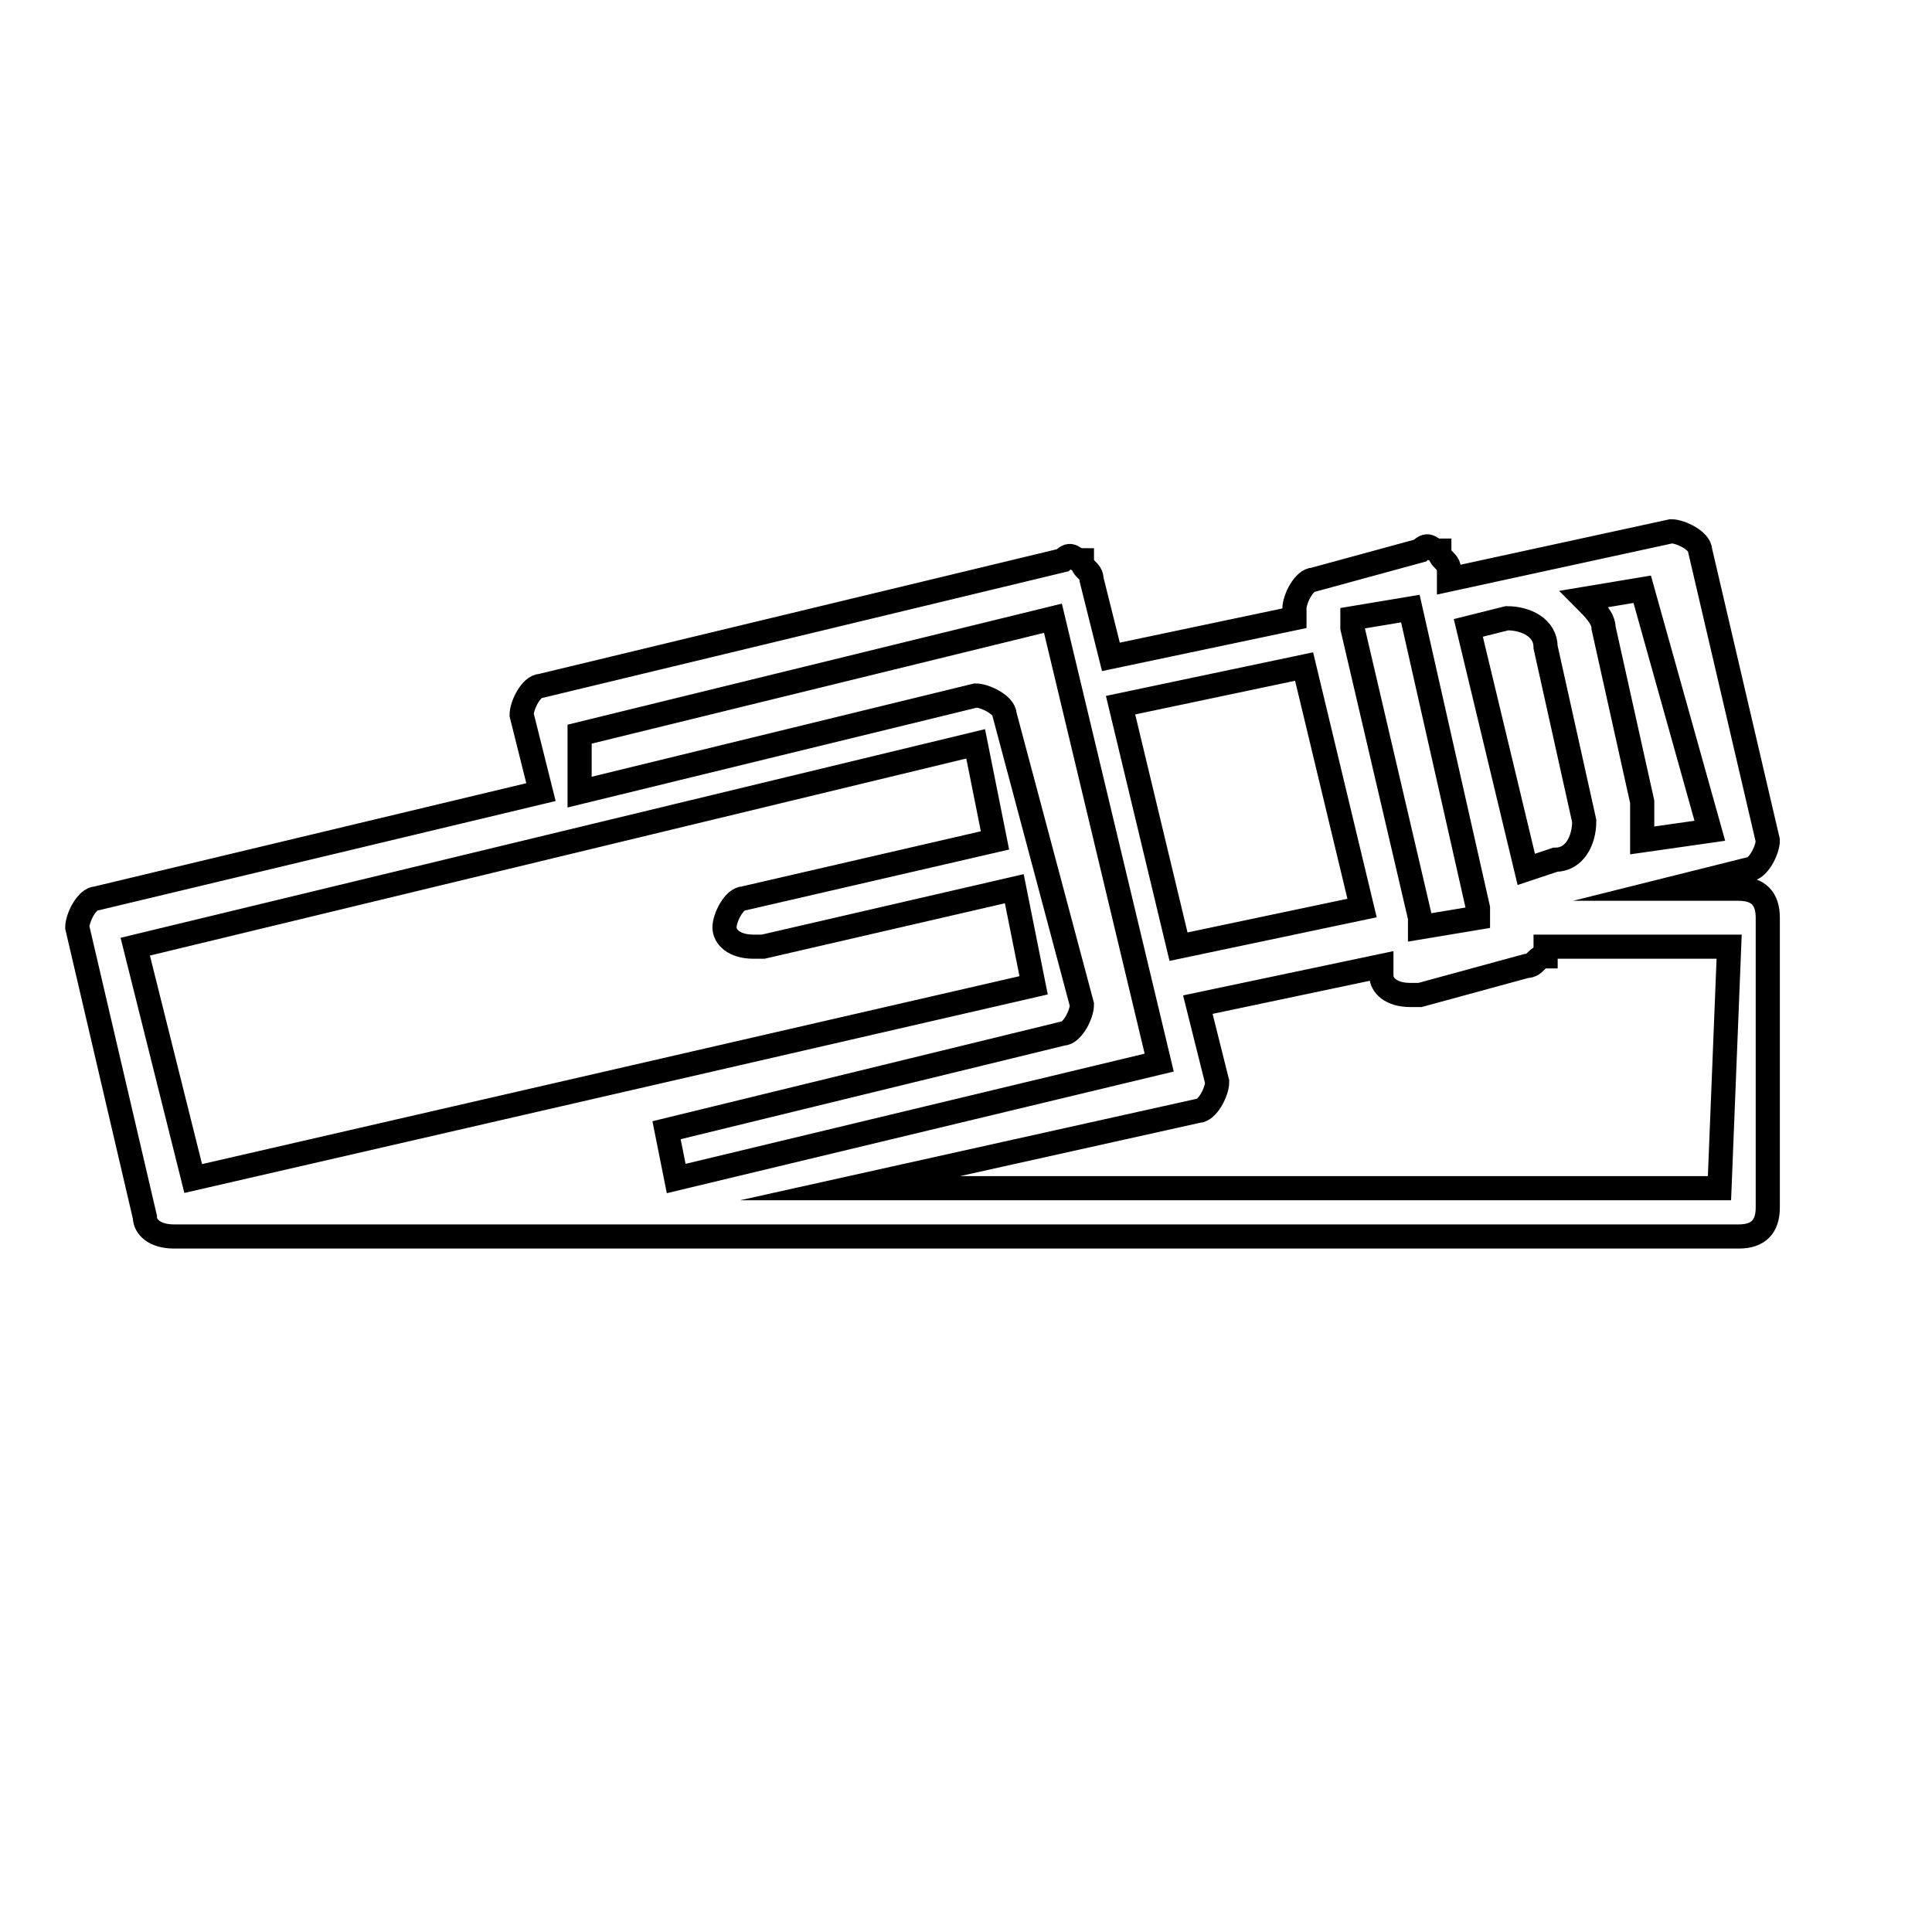 <?xml version="1.0" encoding="utf-8"?>
<!-- Generator: Adobe Illustrator 27.7.0, SVG Export Plug-In . SVG Version: 6.00 Build 0)  -->
<svg version="1.1" xmlns="http://www.w3.org/2000/svg" xmlns:xlink="http://www.w3.org/1999/xlink" x="0px" y="0px"
	 viewBox="0 0 20 20" style="enable-background:new 0 0 20 20;" xml:space="preserve">
<style type="text/css">
	.st0{display:none;}
	.st1{display:inline;}
	.st2{fill:none;stroke:#000000;stroke-width:0.25;stroke-miterlimit:10;}
</style>
<g id="suit" class="st0">
	<g class="st1">
		<g>
			<g>
				<polygon class="st2" points="10.3,8.6 11.2,3.6 10.5,2.6 10.8,1.9 9.8,1.9 10.1,2.6 9.4,3.6 				"/>
				<path class="st2" d="M15.4,17.3h1.4l-0.4-6l-0.7-7.9L12.4,2l-0.4-0.7l-0.4,1.4l-1.4,8.1L8.9,2.7L8.6,1.3L8.2,2L4.9,3.4l-0.7,7.9
					l-0.4,6h1.4l1.3-7.8L7,11.3l-1.4,5.9l4,1.8l0.7-3.5l0.7,3.5l4-1.8l-1.4-5.9l0.5-1.8L15.4,17.3z M14,6.3l-1.4,0.2l0.9-1.2L14,5.7
					V6.3z"/>
			</g>
		</g>
		<g>
			<path d="M7.2,16c0.3-0.2,0.7-0.1,1,0.2C7.9,16.2,7.5,16.1,7.2,16C7.2,16,7.2,16,7.2,16L7.2,16z"/>
		</g>
		<g>
			<path d="M12.2,16.2c0.2-0.3,0.6-0.4,1-0.2c0,0,0,0,0,0C12.8,16.1,12.4,16.2,12.2,16.2L12.2,16.2z"/>
		</g>
	</g>
</g>
<g id="shirt" class="st0">
	<g class="st1">
		<g>
			<g>
				<path class="st2" d="M11.5,10.1L11.5,10.1c-0.2,0-0.3,0.1-0.3,0.3s0.1,0.3,0.3,0.3s0.3-0.1,0.3-0.3S11.7,10.1,11.5,10.1z"/>
			</g>
		</g>
		<g>
			<g>
				<path class="st2" d="M11.5,14.5L11.5,14.5c-0.2,0-0.3,0.1-0.3,0.3c0,0.2,0.1,0.3,0.3,0.3c0.2,0,0.3-0.1,0.3-0.3
					S11.7,14.5,11.5,14.5z"/>
			</g>
		</g>
		<g>
			<g>
				<path class="st2" d="M11.5,7.9L11.5,7.9c-0.2,0-0.3,0.1-0.3,0.3c0,0.2,0.1,0.3,0.3,0.3s0.3-0.1,0.3-0.3
					C11.8,8.1,11.7,7.9,11.5,7.9z"/>
			</g>
		</g>
		<g>
			<g>
				<path class="st2" d="M11.5,12.3L11.5,12.3c-0.2,0-0.3,0.1-0.3,0.3c0,0.2,0.1,0.3,0.3,0.3c0.2,0,0.3-0.1,0.3-0.3
					C11.8,12.4,11.7,12.3,11.5,12.3z"/>
			</g>
		</g>
		<g>
			<g>
				<path class="st2" d="M18.3,14.8l-0.3-10c0-0.9-0.6-1.7-1.4-2l-3.1-1.1L13,0.9c0-0.1-0.1-0.1-0.2-0.1c0,0,0,0,0,0v0h-5v0
					c0,0,0,0,0,0c-0.1,0-0.2,0.1-0.2,0.1L6.9,1.7L3.9,2.8C3,3.1,2.5,3.9,2.4,4.8l-0.3,10c0,0.3,0.1,0.5,0.4,0.6l-0.1,1
					c0,0.3,0.1,0.5,0.4,0.6l1.8,0.7c0,0.3,0.2,0.5,0.4,0.6l4.4,1.2c0,0,0.1,0,0.1,0c0.1,0,0.1,0,0.2,0c0.1,0,0.1-0.1,0.1-0.2
					l0.3-2.5l0.3,2.5c0,0.1,0.1,0.2,0.1,0.2c0.1,0,0.2,0.1,0.2,0l4.4-1.2c0.3-0.1,0.4-0.3,0.4-0.6l1.8-0.7c0.2-0.1,0.4-0.3,0.4-0.6
					l-0.1-1C18.2,15.3,18.3,15.1,18.3,14.8z M13,2l-1.3,2c0,0,0,0,0,0c0,0,0,0,0,0l-1-0.8l2-1.7L13,2z M7.8,1.5l2,1.7L8.8,4
					c0,0,0,0,0,0c0,0,0,0,0,0L7.5,2L7.8,1.5z M4.7,17l-1.6-0.6c0,0,0,0,0,0l0-0.8l1.5,0.6V17z M10,14.4L10,14.4l-0.6,4.3l-4.1-1.1
					c0,0,0,0,0,0V6.3c0-0.2-0.1-0.3-0.3-0.3c-0.2,0-0.3,0.1-0.3,0.3v9.2l-1.9-0.7c0,0,0,0,0,0L3,4.8c0-0.6,0.4-1.2,1-1.4l2.9-1
					l1.2,2c0.1,0.1,0.2,0.2,0.4,0.3c0,0,0.1,0,0.1,0c0.1,0,0.3,0,0.4-0.1L10,3.8L10,14.4L10,14.4z M10.2,2.8L8.5,1.3H12L10.2,2.8z
					 M17.4,16.4L15.8,17l0-0.8l1.5-0.6L17.4,16.4C17.4,16.4,17.4,16.4,17.4,16.4z M17.7,14.9l-1.9,0.7l0-9.2c0-0.2-0.1-0.3-0.3-0.3
					c0,0,0,0,0,0c-0.2,0-0.3,0.1-0.3,0.3l0,11.3c0,0,0,0,0,0l-4.1,1.1l-0.6-4.3V3.8l0.8,0.6c0.1,0.1,0.2,0.1,0.4,0.1
					c0,0,0.1,0,0.1,0c0.2,0,0.3-0.1,0.4-0.3l1.2-2l2.9,1c0.6,0.2,1,0.8,1,1.4L17.7,14.9C17.7,14.9,17.7,14.9,17.7,14.9z"/>
			</g>
		</g>
		<g>
			<g>
				<path class="st2" d="M8.7,6.1H6.2C6,6.1,5.9,6.2,5.9,6.3v2.2c0,0.5,0.4,0.9,0.9,0.9h1.2C8.6,9.4,9,9,9,8.5V6.3
					C9,6.2,8.9,6.1,8.7,6.1z M8.4,8.5c0,0.2-0.1,0.3-0.3,0.3H6.8c-0.2,0-0.3-0.1-0.3-0.3V7.8c0.1,0,0.2,0.1,0.3,0.1h1.2
					c0.1,0,0.2,0,0.3-0.1L8.4,8.5L8.4,8.5z M8.4,7c0,0.2-0.1,0.3-0.3,0.3H6.8C6.6,7.3,6.5,7.2,6.5,7V6.6h1.9L8.4,7L8.4,7z"/>
			</g>
		</g>
		<g>
			<g>
				<circle class="st2" cx="11.5" cy="6" r="0.3"/>
			</g>
		</g>
	</g>
</g>
<g id="sneakers" class="st0">
	<g class="st1">
		<path class="st2" d="M19.2,9.9L19.2,9.9c0-0.3-0.2-0.5-0.6-0.7C18.1,9,17.3,8.8,16,8.8c0,0-0.1,0-0.1,0c-0.3,0-0.7,0-1.1-0.1
			c-0.6-0.1-0.9-0.3-1-0.6c0-0.1-0.1-0.2-0.2-0.2c0,0-0.1,0-0.1,0c-0.1,0-0.2,0-0.3,0c-0.1,0-0.2,0-0.3,0.1l-0.3-0.2
			c0-0.1-0.1-0.1-0.1-0.2c0,0-0.1-0.1-0.1-0.1c0,0,0,0,0,0c-0.2-0.2-0.5-0.3-0.8-0.2l-0.2-0.1c0,0,0-0.1-0.1-0.1
			c-0.2-0.3-0.4-0.4-0.8-0.3c0,0-0.1-0.1-0.2-0.1c-0.1,0-0.1-0.1-0.2-0.1c0,0,0-0.1-0.1-0.1C10.2,6.1,9.9,6,9.6,6.2c0,0-0.1,0-0.1,0
			C9.4,6.1,9.3,5.9,9.1,5.7C8.8,5.3,8.2,5,7.7,5c-0.6,0-1,0.5-0.8,1.3C6.9,6.3,6.8,6.4,6.7,6.5c-0.4,0.3-1,0.4-1.7,0.3
			c0,0-0.1,0-0.2,0c-0.1,0-0.3-0.1-0.4-0.1C4.2,6.5,4.1,6.4,4,6.3C3.8,6,3.2,5.8,2.7,5.8c-0.6,0-1.1,0.3-1,0.9c0,0.3,0,0.5,0,0.6
			c0,0-0.1,0-0.1,0.1C1.5,7.5,1.4,7.7,1.2,8c-0.4,0.8-0.5,1.6-0.3,2.5c0,0-0.1,0.1-0.1,0.1c-0.3,0.4-0.4,0.8-0.1,1.3c0,0,0,0,0,0.1
			c-0.2,0.3-0.2,0.7-0.1,1c0.2,0.6,1,1,2.4,1.1c0.1,0,0.2,0,0.2-0.1c0,0,0.1-0.1,0.2-0.1c0.2-0.1,0.3-0.1,0.4-0.1
			c0.1,0,0.3,0.1,0.4,0.4c0.1,0.1,0.2,0.2,0.3,0.2c0,0,0.1,0,0.2,0c0.2,0,0.3-0.1,0.5-0.1c0.5-0.1,1.1-0.2,1.6-0.4
			c0.4-0.1,0.8-0.3,1.1-0.4c0,0,0.1,0,0.2-0.1c0.2,0,0.3-0.1,0.4-0.1c0.2,0,0.4,0,0.4,0.1c0.3,0.3,1,0.7,1.6,0.9
			c0.9,0.2,1.6,0.1,1.9-0.5c0.1,0,0.1,0,0.2,0c0.1,0,0.2,0.1,0.2,0.2c0,0.1,0.1,0.1,0.2,0.2c0.1,0,0.2,0.1,0.3,0.1
			c0.3,0.1,0.6,0.1,0.9,0.1c0.4-0.1,0.7-0.3,1-0.6l0.2-0.1c0,0,0.1,0.1,0.2,0.1c0.3,0.1,0.5,0.2,0.8,0.2c0.4,0,0.7-0.3,0.9-0.7
			l0.3-0.2l0.2,0c0,0,0.1,0,0.1,0c0.2-0.1,0.5-0.3,0.8-0.5C19.5,11.9,19.8,11,19.2,9.9z M1.8,8.2C1.9,8.1,1.9,8,2,7.8
			c0,0,0-0.1,0.1-0.1c0.1,0,0.1-0.1,0.1-0.2c0.1-0.2,0.2-0.5,0.1-1c0-0.1,0.1-0.2,0.4-0.2c0.3,0,0.7,0.1,0.8,0.3
			C3.6,6.9,3.9,7,4.1,7.2c0.3,0.1,0.6,0.2,0.8,0.2C5.8,7.5,6.5,7.3,7,7c0.3-0.2,0.4-0.3,0.5-0.5c0-0.1,0.1-0.2,0-0.2
			c-0.1-0.5,0-0.6,0.2-0.6c0.3,0,0.7,0.2,0.9,0.5c0.2,0.3,0.5,0.5,0.7,0.6L8.6,7.5c-0.1,0.1-0.1,0.3,0,0.4C8.7,8,8.9,8,9.1,7.9l1-1
			c0.1,0.1,0.1,0.1,0.2,0.2c0.1,0.1,0.3,0.2,0.4,0.2L9.8,8.1c-0.1,0.1-0.1,0.3,0,0.4c0.1,0.1,0.3,0.1,0.4,0l0.9-0.9l0.4,0.3
			c0,0,0,0,0,0L11,8.6c-0.1,0.1-0.1,0.3,0,0.4c0.1,0.1,0.3,0.1,0.4,0l0.9-0.9c0,0,0,0,0,0l0.6,0.4c0.1,0.1,0.3,0.1,0.4,0
			c0.2,0.4,0.7,0.6,1.4,0.8c0.4,0.1,0.9,0.1,1.2,0.1c0,0,0.1,0,0.1,0c1.2,0,1.9,0.1,2.3,0.3c0.1,0.1,0.2,0.1,0.2,0.1l0,0v0
			c0,0,0,0,0,0c0,0,0,0,0,0c0,0,0,0,0,0.1c-0.1,0.1-0.1,0.2-0.2,0.4c-0.1,0.1-0.1,0.2-0.2,0.2c-0.1,0.1-0.1,0.2-0.2,0.2l0,0
			c0,0-0.1,0.1-0.2,0.2c-0.2,0.2-0.4,0.3-0.7,0.5c-0.9,0.4-2,0.7-3.3,0.7c0,0-0.1,0-0.1,0c-1.5,0-3.2-0.3-5.2-1
			c-0.1,0-0.3-0.1-0.7-0.2c-0.5-0.1-1-0.1-1.6-0.2c0,0,0,0-0.1,0c-0.1,0-0.1,0-0.2,0c0,0,0,0-0.1,0c-0.1,0-0.1,0-0.2,0
			c0,0-0.1,0-0.1,0c-0.1,0-0.1,0-0.2,0c0,0-0.1,0-0.1,0c0,0-0.1,0-0.1,0c-0.1,0-0.1,0-0.2,0c0,0-0.1,0-0.1,0c-0.1,0-0.1,0-0.2,0
			c0,0-0.1,0-0.1,0c-0.1,0-0.1,0-0.2,0c0,0-0.1,0-0.1,0c-0.1,0-0.2,0-0.2,0c0,0-0.1,0-0.1,0c-0.1,0-0.2,0-0.2,0c0,0-0.1,0-0.1,0
			c-0.1,0-0.3,0-0.6-0.1c-0.2,0-0.4-0.1-0.7-0.2c0,0,0,0,0,0c0,0-0.1,0-0.1,0c0,0,0,0-0.1,0c0,0-0.1,0-0.1,0c0,0-0.1,0-0.1,0
			c0,0-0.1,0-0.1,0c0,0-0.1,0-0.1,0c0,0-0.1,0-0.1-0.1c0,0,0,0,0,0c0,0,0,0,0,0C1.4,9.6,1.5,8.9,1.8,8.2z M18.3,12.1
			c-0.1,0.1-0.3,0.2-0.4,0.3c-0.1,0-0.1,0.1-0.1,0.1l-0.2,0c-0.1,0-0.1,0-0.2,0.1l-0.4,0.3c-0.1,0-0.1,0.1-0.1,0.1
			c-0.1,0.3-0.3,0.4-0.4,0.4c-0.1,0-0.3,0-0.5-0.1c-0.1-0.1-0.2-0.1-0.2-0.1c-0.1-0.1-0.2-0.1-0.3-0.1l-0.4,0.1
			c-0.1,0-0.1,0.1-0.2,0.2c-0.1,0.3-0.3,0.4-0.5,0.4c-0.2,0-0.4,0-0.6-0.1c0,0-0.1,0-0.1,0c-0.1-0.2-0.3-0.4-0.5-0.5
			c-0.2-0.1-0.4-0.1-0.6,0c0,0-0.1,0-0.1,0c-0.1,0-0.2,0.1-0.2,0.2c-0.1,0.4-0.5,0.5-1.2,0.3c-0.5-0.2-1.2-0.5-1.4-0.7
			c-0.2-0.2-0.5-0.3-0.9-0.3c-0.2,0-0.4,0-0.5,0.1c-0.1,0-0.3,0.1-0.3,0.1c-0.3,0.1-0.7,0.3-1.1,0.4c-0.5,0.1-1,0.3-1.5,0.4
			c-0.2,0-0.3,0.1-0.5,0.1c-0.2-0.3-0.5-0.5-0.8-0.6c-0.3,0-0.5,0.1-0.8,0.2c-0.1,0-0.1,0.1-0.2,0.1c-1.1-0.1-1.6-0.4-1.7-0.7
			c-0.1-0.1,0-0.3,0.1-0.5c0-0.1,0.1-0.1,0.1-0.2c0.1-0.1,0.1-0.3,0-0.4c-0.3-0.3-0.2-0.5-0.1-0.7c0,0,0,0,0,0
			c0.3,0.1,0.5,0.2,0.8,0.3c0,0,0,0,0.1,0c0,0,0,0,0,0c0.2,0.1,0.5,0.1,0.7,0.2c0.3,0.1,0.6,0.1,0.7,0.1c1.7-0.2,3-0.2,4,0
			c0.2,0,0.3,0.1,0.4,0.1c0.1,0,0.1,0,0.1,0c2.1,0.7,3.9,1.1,5.4,1.1c1.4,0,2.7-0.3,3.7-0.8c0.6-0.3,0.9-0.6,1.1-0.8
			c0.1-0.1,0.2-0.2,0.3-0.3c0.1-0.1,0.1-0.2,0.2-0.2C18.9,11.3,18.7,11.7,18.3,12.1z"/>
	</g>
</g>
<g id="belt">
	<path id="Path_11" class="st2" d="M18,9.2h-0.7L18.1,9c0.1,0,0.2-0.2,0.2-0.3l-0.7-3c0-0.1-0.2-0.2-0.3-0.2c0,0,0,0,0,0L15,6l0-0.1
		c0-0.1-0.1-0.1-0.1-0.2c-0.1,0-0.1-0.1-0.2,0L13.6,6c-0.1,0-0.2,0.2-0.2,0.3l0,0.1l-1.9,0.4L11.3,6c0-0.1-0.1-0.1-0.1-0.2
		c-0.1,0-0.1-0.1-0.2,0L5.6,7.1c-0.1,0-0.2,0.2-0.2,0.3l0.2,0.8L1,9.3c-0.1,0-0.2,0.2-0.2,0.3l0.7,3l0,0c0,0.1,0.1,0.2,0.3,0.2H18
		c0.2,0,0.3-0.1,0.3-0.3V9.5C18.3,9.3,18.2,9.2,18,9.2z M17.7,8.6L17,8.7c0-0.1,0-0.3,0-0.4l-0.4-1.8c0-0.1-0.1-0.2-0.2-0.3l0.6-0.1
		L17.7,8.6z M15.6,6.4L15.6,6.4c0.2,0,0.4,0.1,0.4,0.3l0.4,1.8c0,0.2-0.1,0.4-0.3,0.4h0L15.8,9l-0.6-2.5L15.6,6.4z M14.6,6.3
		l0.7,3.1v0l0,0.1l-0.6,0.1l0-0.1c0,0,0,0,0,0l0,0l-0.7-3v0v0l0-0.1L14.6,6.3z M13.5,6.9l0.6,2.5l-1.9,0.4l-0.6-2.5L13.5,6.9z
		 M6,7.6l4.9-1.2L12,11L7,12.2l-0.1-0.5l4.1-1c0.1,0,0.2-0.2,0.2-0.3l-0.4-1.5c0,0,0,0,0,0l0,0l-0.4-1.5c0-0.1-0.2-0.2-0.3-0.2
		c0,0,0,0,0,0l-4.1,1L6,7.6z M10.1,7.7l0.2,1L7.7,9.3c-0.1,0-0.2,0.2-0.2,0.3c0,0.1,0.1,0.2,0.3,0.2c0,0,0,0,0.1,0l2.6-0.6l0.2,1
		l-8.7,2L1.4,9.8L10.1,7.7z M17.8,12.3h-9l3.6-0.8c0.1,0,0.2-0.2,0.2-0.3l-0.2-0.8l1.9-0.4l0,0.1c0,0.1,0.1,0.2,0.3,0.2
		c0,0,0,0,0.1,0l1.1-0.3c0.1,0,0.1-0.1,0.2-0.1c0,0,0,0,0-0.1h1.9L17.8,12.3z"/>
</g>
</svg>
